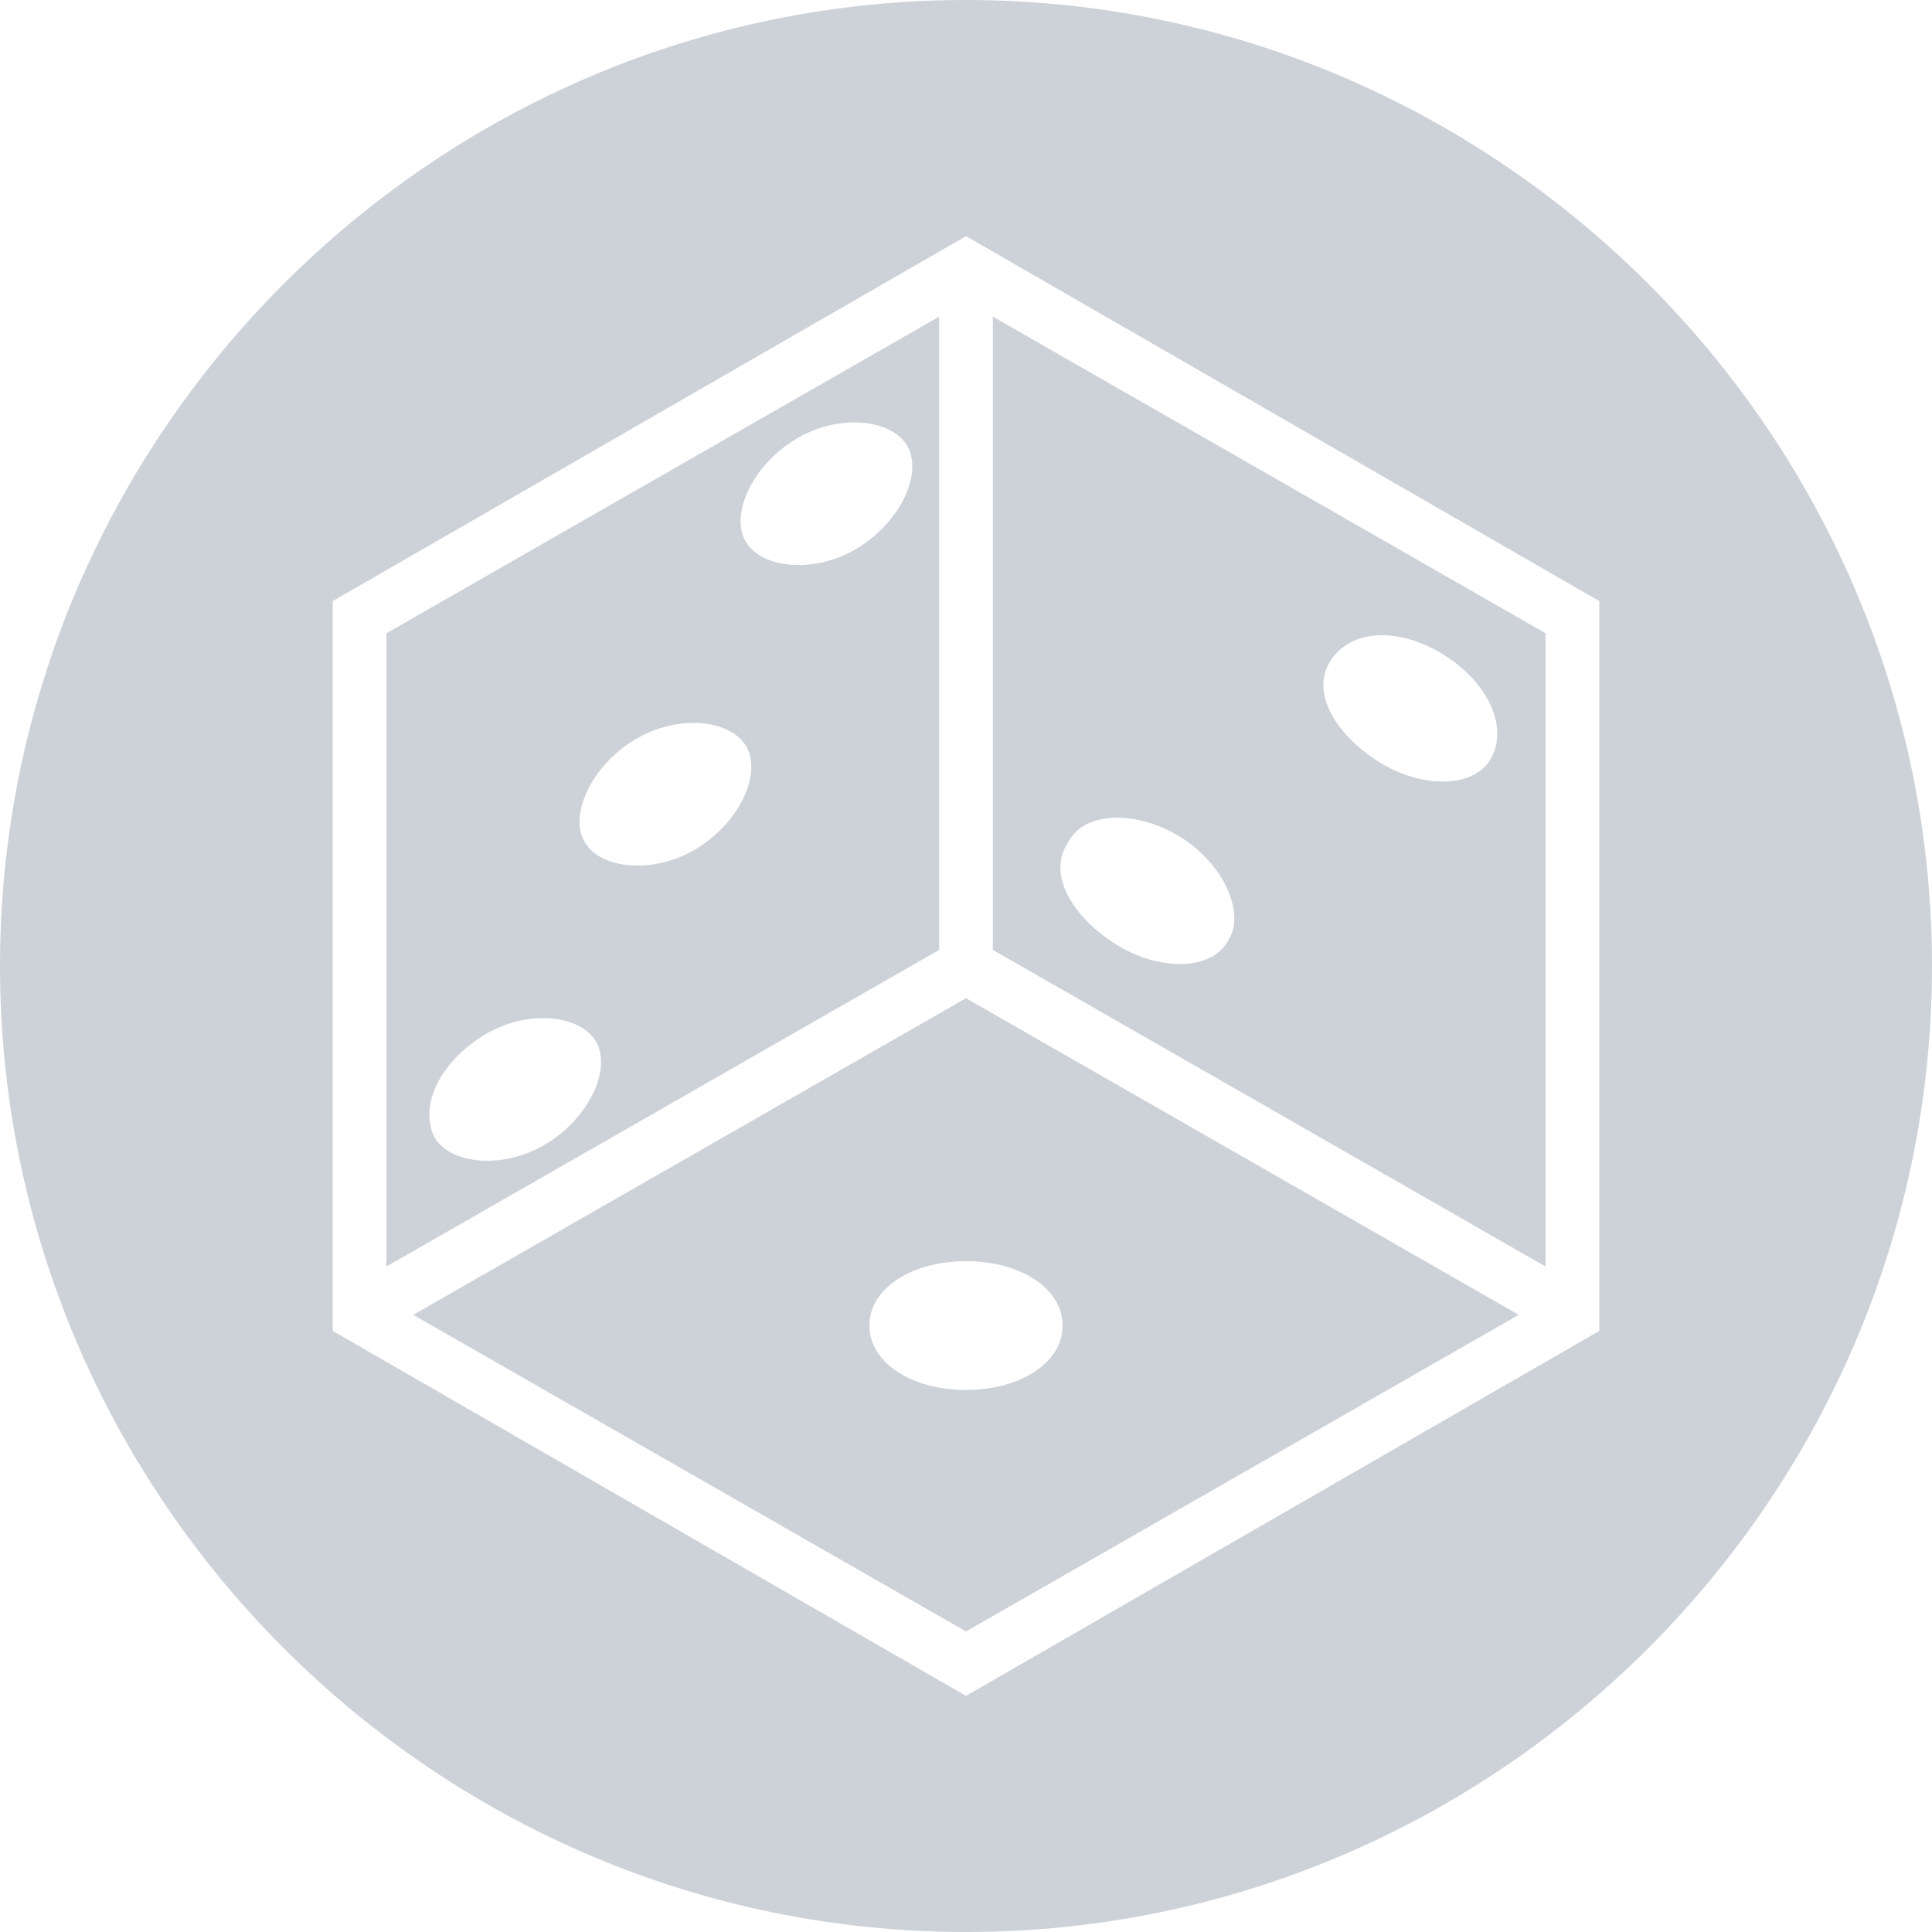 <?xml version="1.0" encoding="utf-8"?>
<!-- Generator: Adobe Illustrator 21.1.0, SVG Export Plug-In . SVG Version: 6.00 Build 0)  -->
<svg version="1.1" id="Слой_1" xmlns="http://www.w3.org/2000/svg" xmlns:xlink="http://www.w3.org/1999/xlink" x="0px" y="0px"
	 viewBox="0 0 36 36" style="enable-background:new 0 0 36 36;" xml:space="preserve">
<style type="text/css">
	.st0{fill:#cdd2d9;}
</style>
<g>
	<g>
		<path class="st0" d="M28.8,11.8L18.5,5.9v11.8l10.3,5.9V11.8z M22.9,17.5c-0.3,0.6-1.3,0.6-2.1,0.1c-0.8-0.5-1.3-1.3-0.9-1.9
			c0.3-0.6,1.3-0.6,2.1-0.1C22.8,16.1,23.2,17,22.9,17.5z M27.8,14.1c-0.3,0.6-1.3,0.6-2.1,0.1s-1.3-1.3-0.9-1.9s1.3-0.6,2.1-0.1
			C27.7,12.7,28.1,13.5,27.8,14.1z"/>
	</g>
	<g>
		<path class="st0" d="M17.5,5.9L7.2,11.8v11.8l10.3-5.9V5.9z M10.2,21.3c-0.8,0.5-1.8,0.4-2.1-0.1c-0.3-0.6,0.1-1.4,0.9-1.9
			c0.8-0.5,1.8-0.4,2.1,0.1S11,20.8,10.2,21.3z M13,15.8c-0.8,0.5-1.8,0.4-2.1-0.1s0.1-1.4,0.9-1.9c0.8-0.5,1.8-0.4,2.1,0.1
			C14.2,14.4,13.8,15.3,13,15.8z M16,10.2c-0.8,0.5-1.8,0.4-2.1-0.1s0.1-1.4,0.9-1.9c0.8-0.5,1.8-0.4,2.1,0.1S16.8,9.7,16,10.2z"/>
	</g>
	<g>
		<path class="st0" d="M7.7,24.5L18,30.4l10.3-5.9L18,18.6L7.7,24.5z M19.8,24.7c0,0.7-0.8,1.2-1.8,1.2s-1.8-0.5-1.8-1.2
			s0.8-1.2,1.8-1.2S19.8,24,19.8,24.7z"/>
	</g>
	<g>
		<path class="st0" d="M18,0C8.1,0,0,8.1,0,18c0,9.9,8.1,18,18,18s18-8.1,18-18C36,8.1,27.9,0,18,0z M29.8,24.8L18,31.6L6.2,24.8
			V11.2L18,4.4l11.8,6.8V24.8z"/>
	</g>
</g>
</svg>

